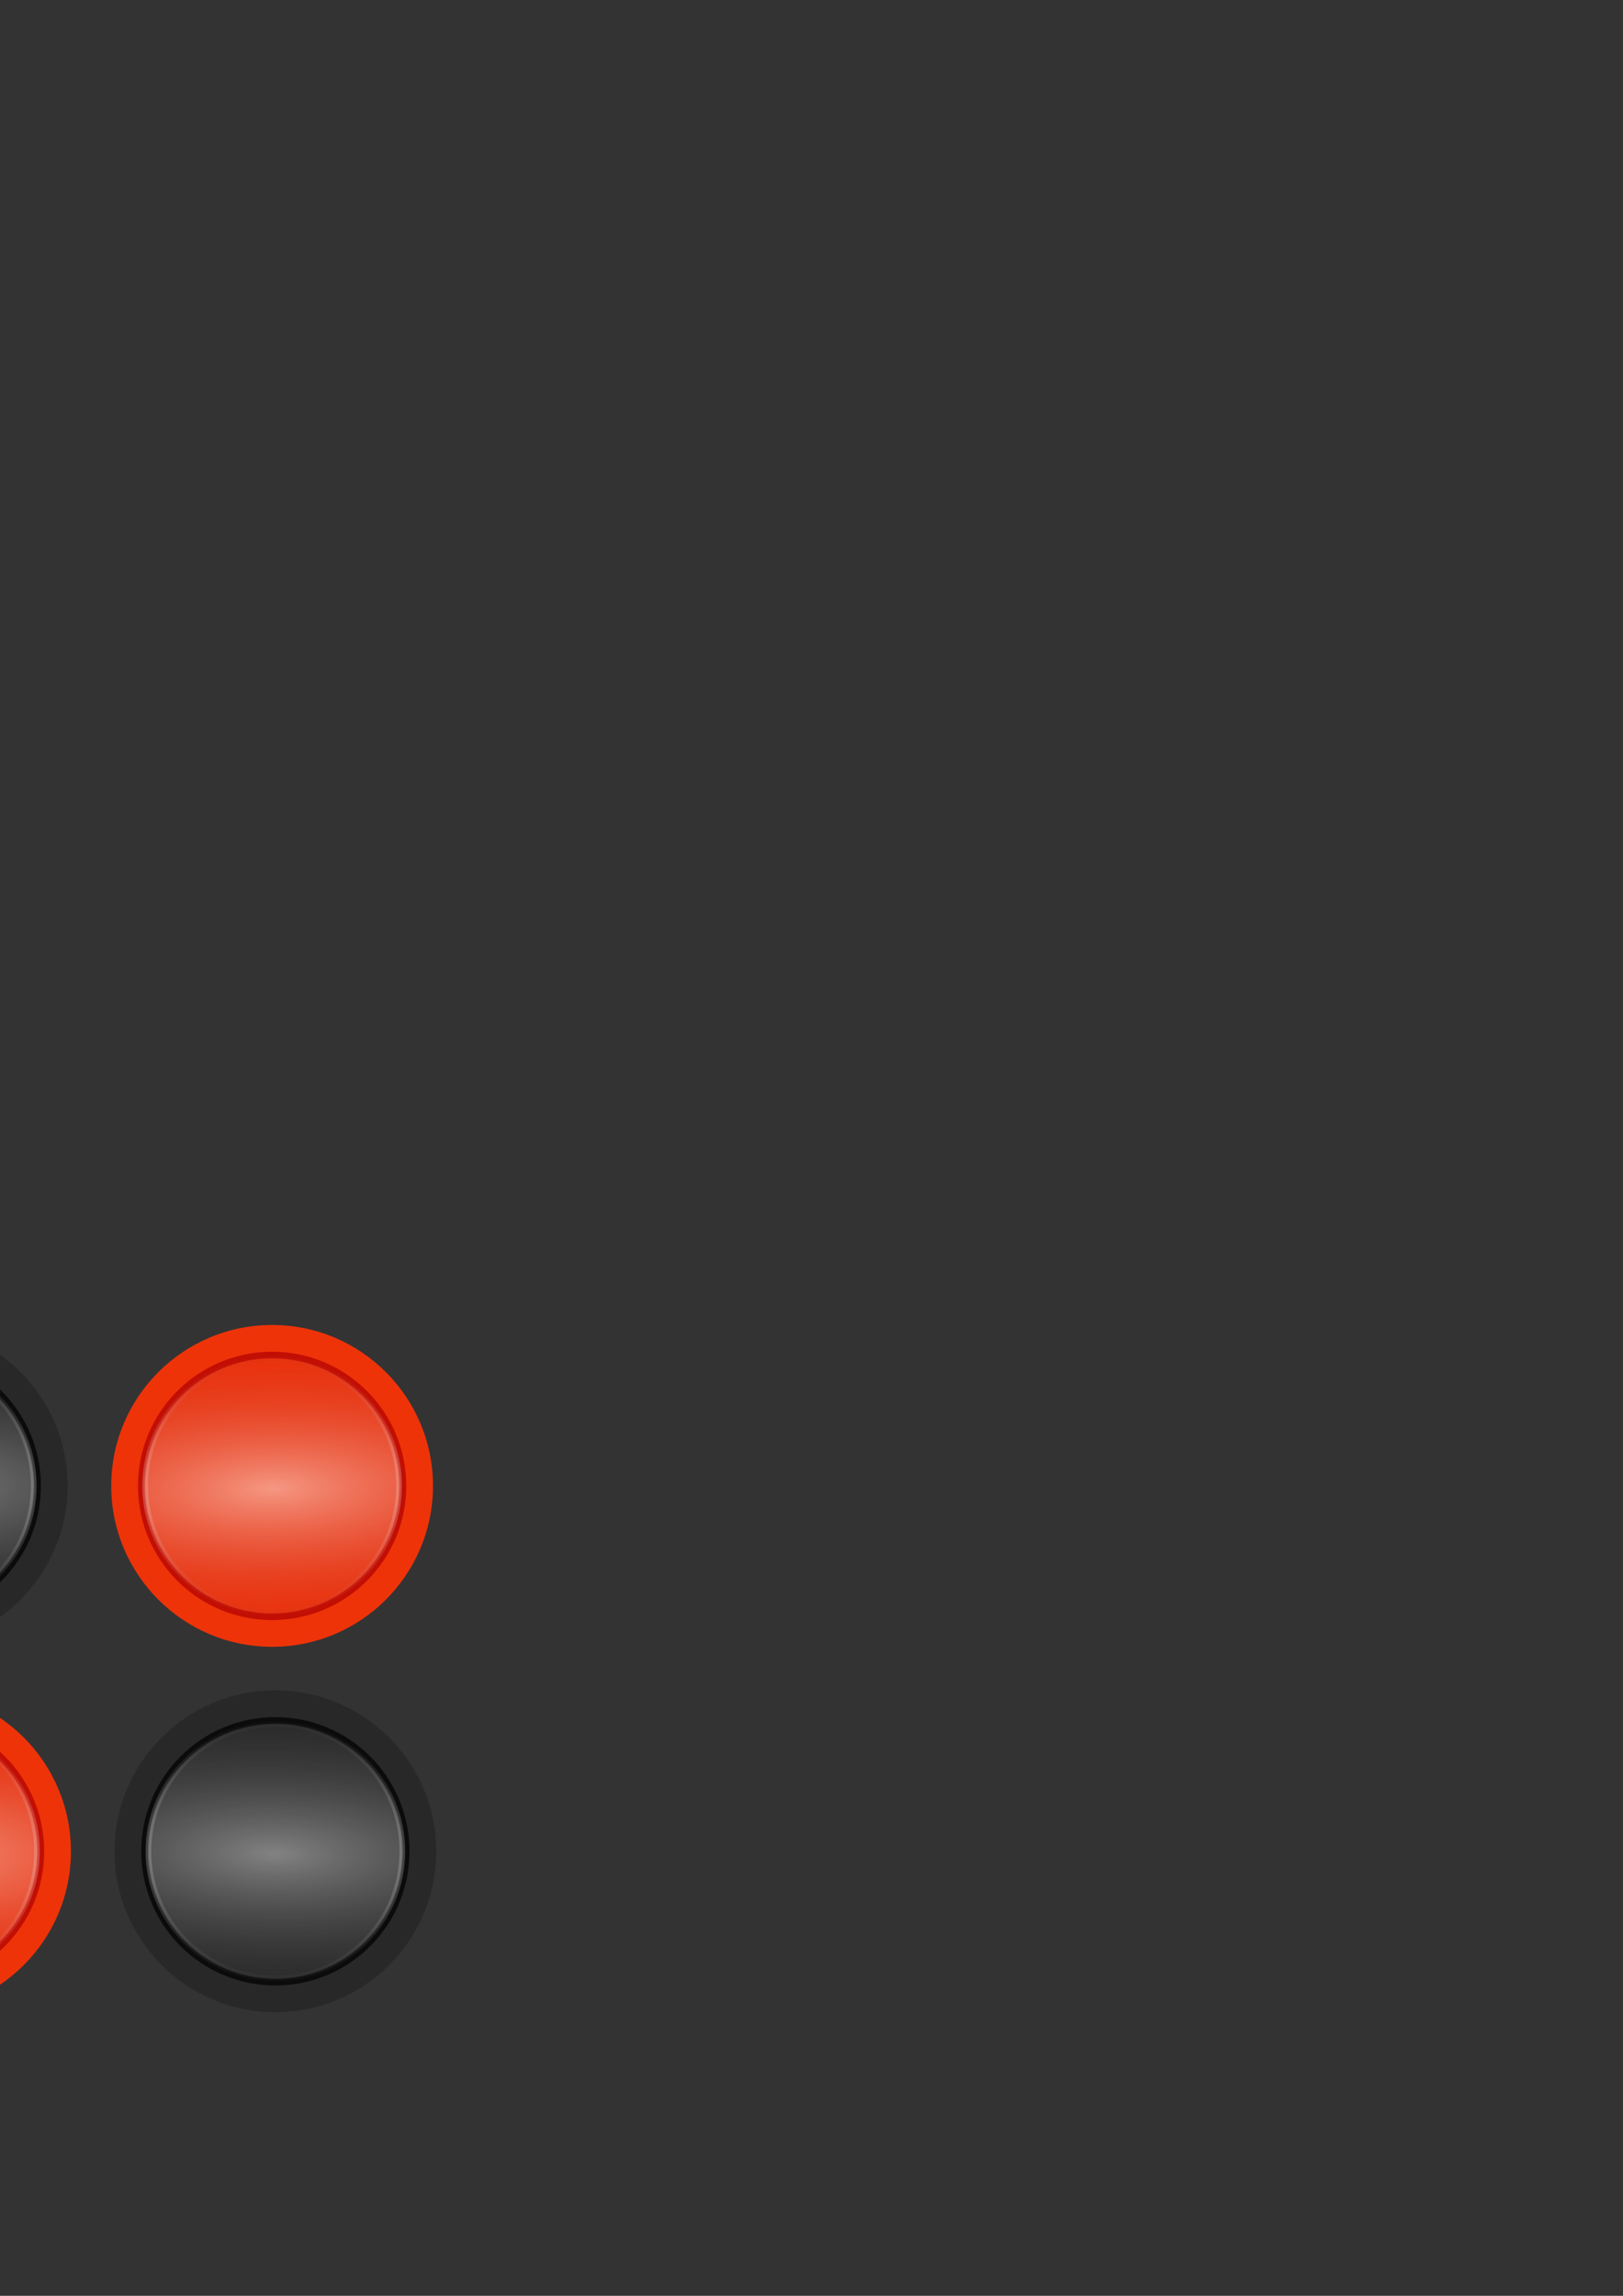 <?xml version="1.0" encoding="UTF-8" standalone="no"?>
<!-- Created with Inkscape (http://www.inkscape.org/) -->

<svg
   xmlns:dc="http://purl.org/dc/elements/1.1/"
   xmlns:cc="http://creativecommons.org/ns#"
   xmlns:rdf="http://www.w3.org/1999/02/22-rdf-syntax-ns#"
   xmlns:svg="http://www.w3.org/2000/svg"
   xmlns="http://www.w3.org/2000/svg"
   xmlns:xlink="http://www.w3.org/1999/xlink"
   xmlns:sodipodi="http://sodipodi.sourceforge.net/DTD/sodipodi-0.dtd"
   xmlns:inkscape="http://www.inkscape.org/namespaces/inkscape"
   width="210mm"
   height="297mm"
   viewBox="0 0 744.094 1052.362"
   id="svg2"
   version="1.1"
   inkscape:version="0.91 r13725"
   sodipodi:docname="icon.svg">
  <rect x="0" y="0" width="744.094" height="1052.362" fill="#333333" stroke="none"/>
  <defs
     id="defs4">
    <linearGradient
       id="linearGradient4185"
       inkscape:collect="always">
      <stop
         id="stop4187"
         offset="0"
         style="stop-color:#fdfcfc;stop-opacity:0.426" />
      <stop
         id="stop4189"
         offset="1"
         style="stop-color:#282828;stop-opacity:0" />
    </linearGradient>
    <linearGradient
       inkscape:collect="always"
       id="linearGradient4179">
      <stop
         style="stop-color:#fdfcfc;stop-opacity:0.426"
         offset="0"
         id="stop4181" />
      <stop
         style="stop-color:#282828;stop-opacity:0"
         offset="1"
         id="stop4183" />
    </linearGradient>
    <linearGradient
       id="linearGradient4158"
       inkscape:collect="always">
      <stop
         id="stop4160"
         offset="0"
         style="stop-color:#fdfcfc;stop-opacity:0.498" />
      <stop
         id="stop4162"
         offset="1"
         style="stop-color:#b10000;stop-opacity:0" />
    </linearGradient>
    <linearGradient
       inkscape:collect="always"
       id="linearGradient4142">
      <stop
         style="stop-color:#fdfcfc;stop-opacity:0.498"
         offset="0"
         id="stop4144" />
      <stop
         style="stop-color:#b10000;stop-opacity:0"
         offset="1"
         id="stop4146" />
    </linearGradient>
    <radialGradient
       inkscape:collect="always"
       xlink:href="#linearGradient4158"
       id="radialGradient4148"
       cx="-41.735"
       cy="849.586"
       fx="-41.735"
       fy="849.586"
       r="55.759"
       gradientUnits="userSpaceOnUse"
       gradientTransform="matrix(3.65,0.066,-0.024,1.31,130.765,-260.847)" />
    <radialGradient
       inkscape:collect="always"
       xlink:href="#linearGradient4142"
       id="radialGradient4156"
       cx="-41.746"
       cy="849.608"
       fx="-41.746"
       fy="849.608"
       r="57"
       gradientUnits="userSpaceOnUse"
       gradientTransform="matrix(3.571,0.065,-0.023,1.282,127.048,-236.688)" />
    <radialGradient
       inkscape:collect="always"
       xlink:href="#linearGradient4185"
       id="radialGradient4170"
       gradientUnits="userSpaceOnUse"
       gradientTransform="matrix(3.571,0.065,-0.023,1.282,294.548,-238.188)"
       cx="-41.746"
       cy="849.608"
       fx="-41.746"
       fy="849.608"
       r="57" />
    <radialGradient
       inkscape:collect="always"
       xlink:href="#linearGradient4179"
       id="radialGradient4172"
       gradientUnits="userSpaceOnUse"
       gradientTransform="matrix(3.65,0.066,-0.024,1.31,298.265,-262.347)"
       cx="-41.735"
       cy="849.586"
       fx="-41.735"
       fy="849.586"
       r="55.759" />
    <radialGradient
       inkscape:collect="always"
       xlink:href="#linearGradient4142"
       id="radialGradient4212"
       gradientUnits="userSpaceOnUse"
       gradientTransform="matrix(3.571,0.065,-0.023,1.282,127.048,-236.688)"
       cx="-41.746"
       cy="849.608"
       fx="-41.746"
       fy="849.608"
       r="57" />
    <radialGradient
       inkscape:collect="always"
       xlink:href="#linearGradient4158"
       id="radialGradient4214"
       gradientUnits="userSpaceOnUse"
       gradientTransform="matrix(3.65,0.066,-0.024,1.31,130.765,-260.847)"
       cx="-41.735"
       cy="849.586"
       fx="-41.735"
       fy="849.586"
       r="55.759" />
    <radialGradient
       inkscape:collect="always"
       xlink:href="#linearGradient4185"
       id="radialGradient4216"
       gradientUnits="userSpaceOnUse"
       gradientTransform="matrix(3.571,0.065,-0.023,1.282,294.548,-238.188)"
       cx="-41.746"
       cy="849.608"
       fx="-41.746"
       fy="849.608"
       r="57" />
    <radialGradient
       inkscape:collect="always"
       xlink:href="#linearGradient4179"
       id="radialGradient4218"
       gradientUnits="userSpaceOnUse"
       gradientTransform="matrix(3.65,0.066,-0.024,1.31,298.265,-262.347)"
       cx="-41.735"
       cy="849.586"
       fx="-41.735"
       fy="849.586"
       r="55.759" />
  </defs>
  <sodipodi:namedview
     id="base"
     pagecolor="#ffffff"
     bordercolor="#666666"
     borderopacity="1.0"
     inkscape:pageopacity="0.0"
     inkscape:pageshadow="2"
     inkscape:zoom="2"
     inkscape:cx="33.571429"
     inkscape:cy="280"
     inkscape:document-units="px"
     inkscape:current-layer="layer1"
     showgrid="false"
     showborder="false"
     inkscape:window-width="1920"
     inkscape:window-height="1018"
     inkscape:window-x="-8"
     inkscape:window-y="-8"
     inkscape:window-maximized="1" />
  <g
     inkscape:label="Layer 1"
     inkscape:groupmode="layer"
     id="layer1">
    <g
       id="g4174"
       inkscape:export-filename="C:\Users\James\Desktop\Programming\C++\Projects\Connect 4\Graphics\icon.png"
       inkscape:export-xdpi="19.335447"
       inkscape:export-ydpi="19.335447">
      <circle
         r="73.759"
         cy="848.608"
         cx="-41.245"
         id="path4136"
         style="opacity:1;fill:#ee3309;fill-opacity:1;fill-rule:nonzero;stroke:none;stroke-width:2.483;stroke-linejoin:round;stroke-miterlimit:4;stroke-dasharray:none;stroke-opacity:1" />
      <circle
         style="opacity:1;fill:none;fill-opacity:1;fill-rule:nonzero;stroke:#b10000;stroke-width:3.024;stroke-linejoin:round;stroke-miterlimit:4;stroke-dasharray:none;stroke-opacity:0.716"
         id="circle4138"
         cx="-41.245"
         cy="848.608"
         r="59.988" />
      <circle
         style="opacity:1;fill:url(#radialGradient4156);fill-opacity:1;fill-rule:nonzero;stroke:url(#radialGradient4148);stroke-width:2.592;stroke-linejoin:round;stroke-miterlimit:4;stroke-dasharray:none;stroke-opacity:1"
         id="circle4140"
         cx="-41.245"
         cy="848.608"
         r="58.204" />
    </g>
    <g
       id="g4191"
       transform="translate(0,1.5)"
       inkscape:export-filename="C:\Users\James\Desktop\Programming\C++\Projects\Connect 4\Graphics\icon.png"
       inkscape:export-xdpi="19.335447"
       inkscape:export-ydpi="19.335447">
      <circle
         style="opacity:1;fill:#282828;fill-opacity:1;fill-rule:nonzero;stroke:none;stroke-width:2.483;stroke-linejoin:round;stroke-miterlimit:4;stroke-dasharray:none;stroke-opacity:1"
         id="circle4164"
         cx="126.254"
         cy="847.108"
         r="73.759" />
      <circle
         r="59.988"
         cy="847.108"
         cx="126.254"
         id="circle4166"
         style="opacity:1;fill:none;fill-opacity:1;fill-rule:nonzero;stroke:#000000;stroke-width:3.024;stroke-linejoin:round;stroke-miterlimit:4;stroke-dasharray:none;stroke-opacity:0.716" />
      <circle
         r="58.204"
         cy="847.108"
         cx="126.254"
         id="circle4168"
         style="opacity:1;fill:url(#radialGradient4170);fill-opacity:1;fill-rule:nonzero;stroke:url(#radialGradient4172);stroke-width:2.592;stroke-linejoin:round;stroke-miterlimit:4;stroke-dasharray:none;stroke-opacity:1" />
    </g>
    <g
       id="g4196"
       transform="matrix(-1,0,0,1,83.509,-167.5)"
       inkscape:export-filename="C:\Users\James\Desktop\Programming\C++\Projects\Connect 4\Graphics\icon.png"
       inkscape:export-xdpi="19.335447"
       inkscape:export-ydpi="19.335447">
      <circle
         style="opacity:1;fill:#ee3309;fill-opacity:1;fill-rule:nonzero;stroke:none;stroke-width:2.483;stroke-linejoin:round;stroke-miterlimit:4;stroke-dasharray:none;stroke-opacity:1"
         id="circle4198"
         cx="-41.245"
         cy="848.608"
         r="73.759" />
      <circle
         r="59.988"
         cy="848.608"
         cx="-41.245"
         id="circle4200"
         style="opacity:1;fill:none;fill-opacity:1;fill-rule:nonzero;stroke:#b10000;stroke-width:3.024;stroke-linejoin:round;stroke-miterlimit:4;stroke-dasharray:none;stroke-opacity:0.716" />
      <circle
         r="58.204"
         cy="848.608"
         cx="-41.245"
         id="circle4202"
         style="opacity:1;fill:url(#radialGradient4212);fill-opacity:1;fill-rule:nonzero;stroke:url(#radialGradient4214);stroke-width:2.592;stroke-linejoin:round;stroke-miterlimit:4;stroke-dasharray:none;stroke-opacity:1" />
    </g>
    <g
       transform="matrix(-1,0,0,1,83.509,-166)"
       id="g4204"
       inkscape:export-filename="C:\Users\James\Desktop\Programming\C++\Projects\Connect 4\Graphics\icon.png"
       inkscape:export-xdpi="19.335447"
       inkscape:export-ydpi="19.335447">
      <circle
         r="73.759"
         cy="847.108"
         cx="126.254"
         id="circle4206"
         style="opacity:1;fill:#282828;fill-opacity:1;fill-rule:nonzero;stroke:none;stroke-width:2.483;stroke-linejoin:round;stroke-miterlimit:4;stroke-dasharray:none;stroke-opacity:1" />
      <circle
         style="opacity:1;fill:none;fill-opacity:1;fill-rule:nonzero;stroke:#000000;stroke-width:3.024;stroke-linejoin:round;stroke-miterlimit:4;stroke-dasharray:none;stroke-opacity:0.716"
         id="circle4208"
         cx="126.254"
         cy="847.108"
         r="59.988" />
      <circle
         style="opacity:1;fill:url(#radialGradient4216);fill-opacity:1;fill-rule:nonzero;stroke:url(#radialGradient4218);stroke-width:2.592;stroke-linejoin:round;stroke-miterlimit:4;stroke-dasharray:none;stroke-opacity:1"
         id="circle4210"
         cx="126.254"
         cy="847.108"
         r="58.204" />
    </g>
  </g>
</svg>
